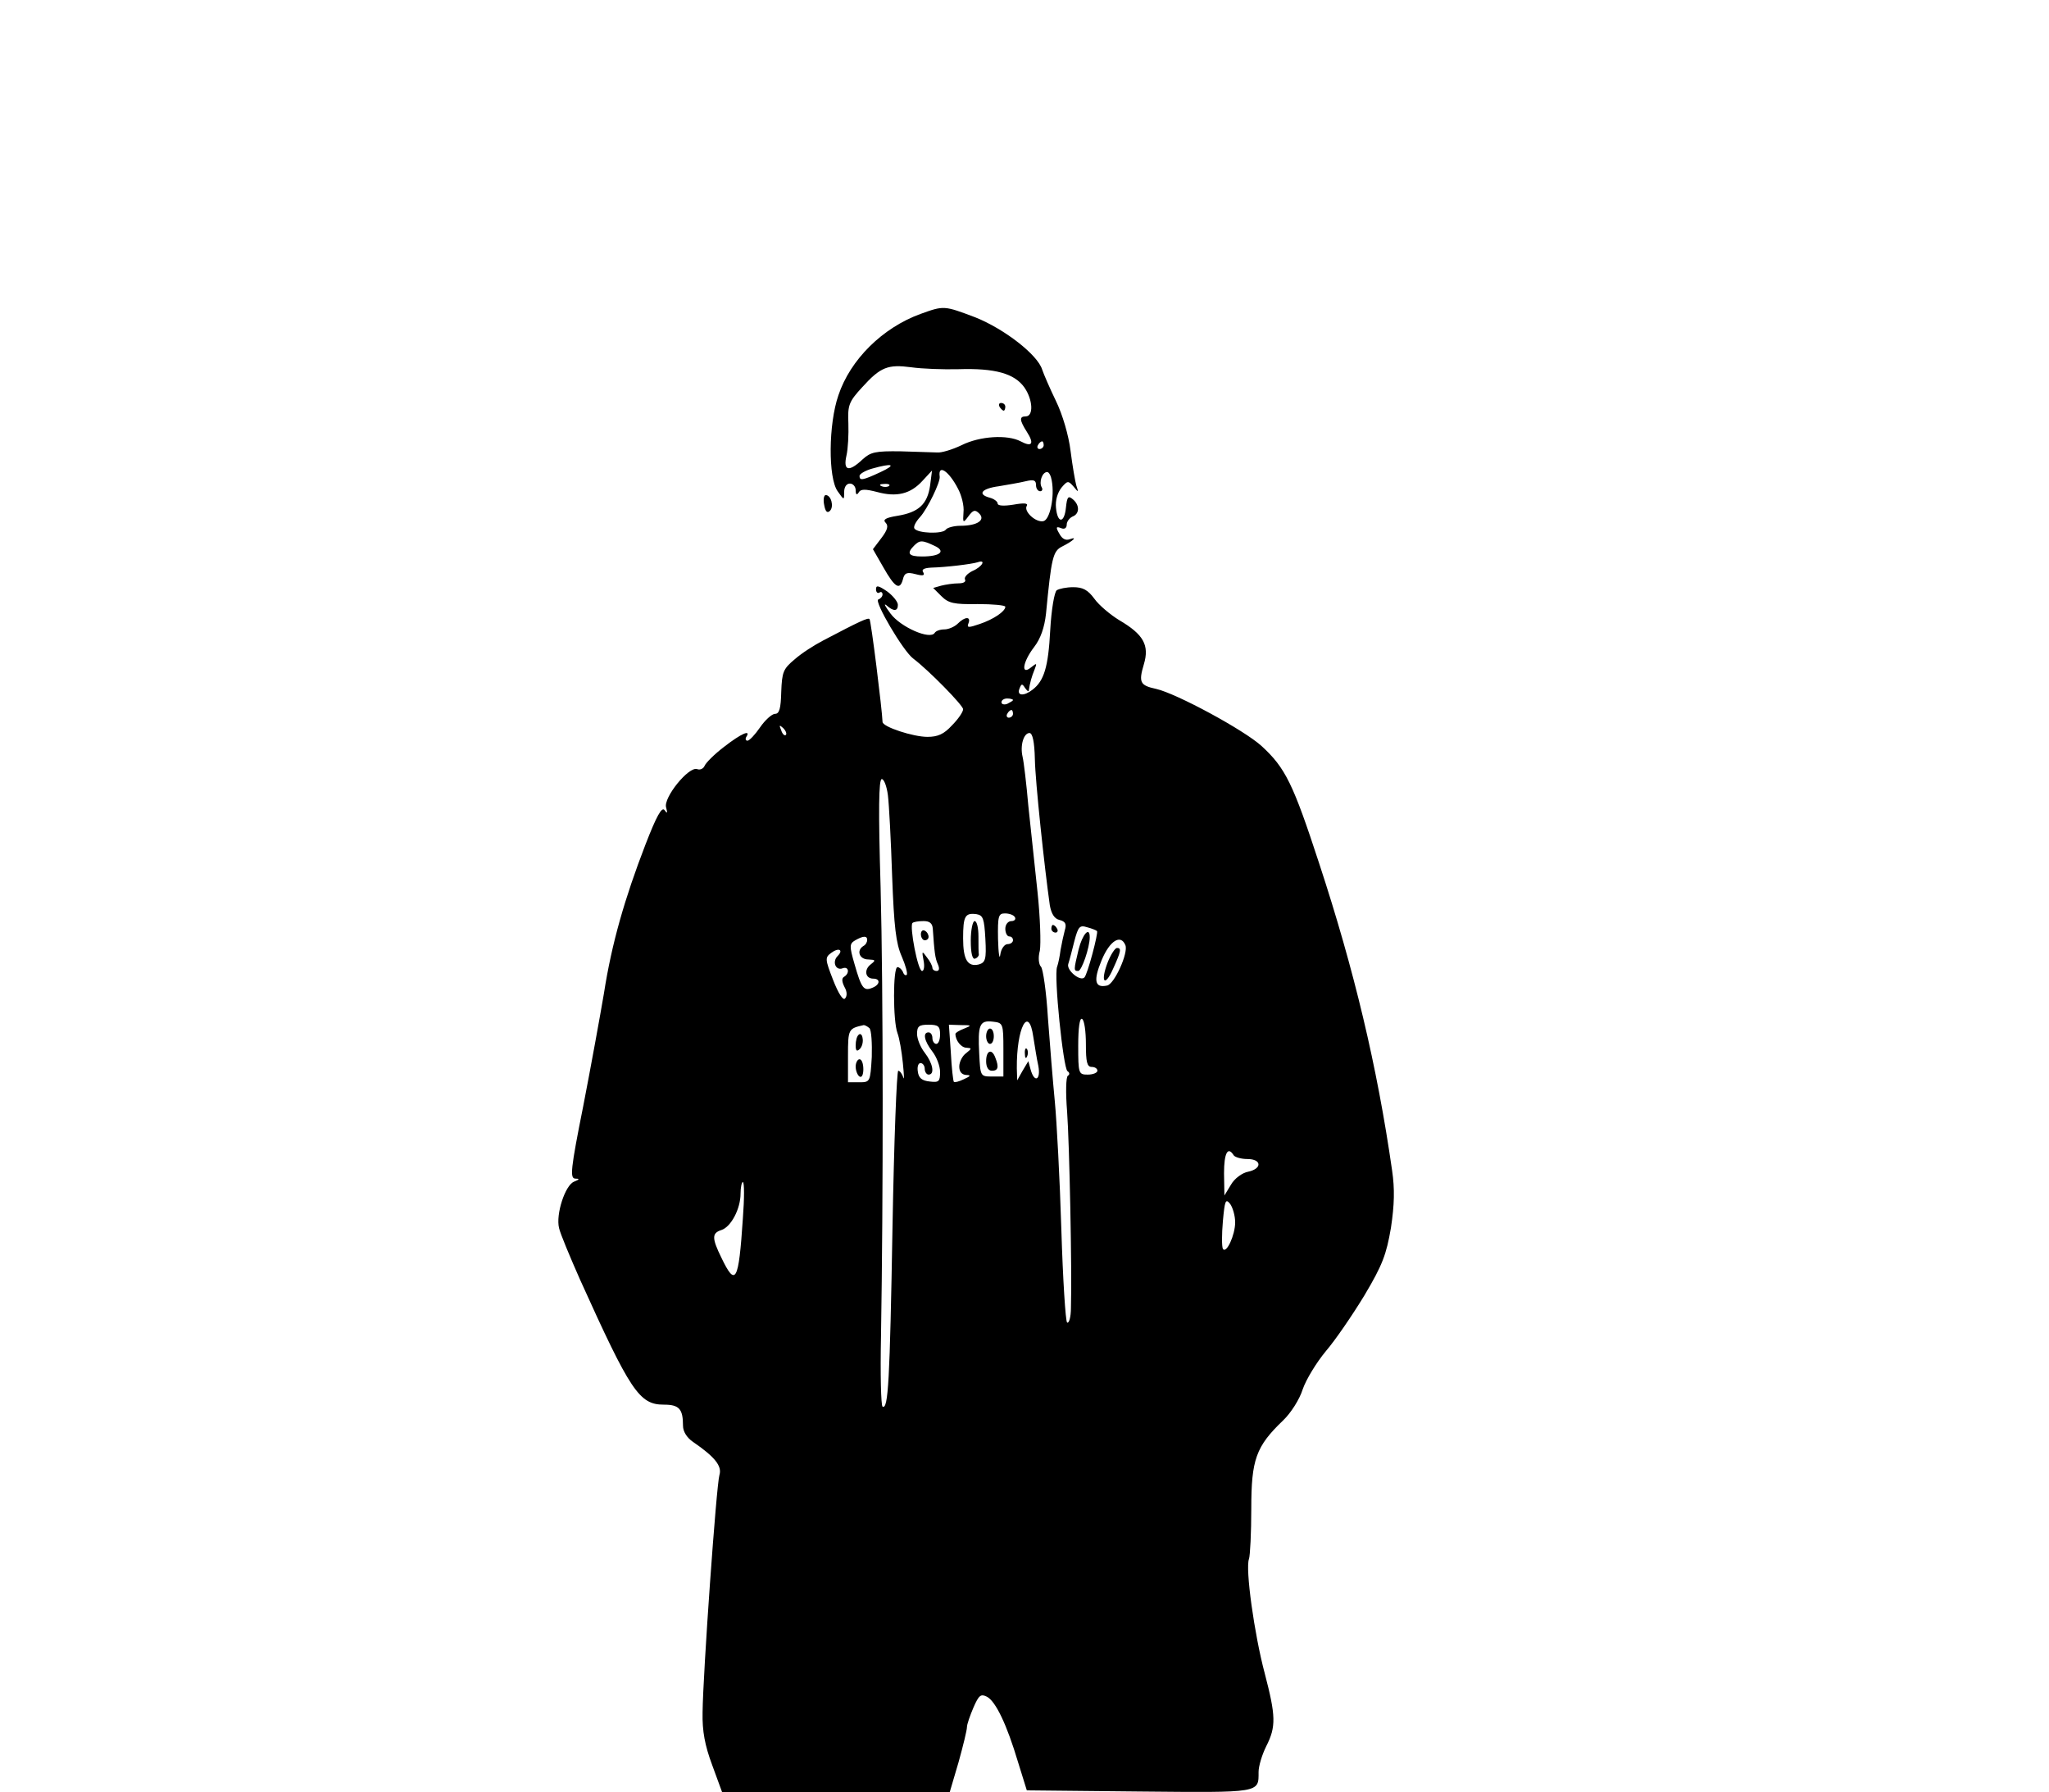<?xml version="1.0" standalone="no"?>
<!DOCTYPE svg PUBLIC "-//W3C//DTD SVG 20010904//EN"
 "http://www.w3.org/TR/2001/REC-SVG-20010904/DTD/svg10.dtd">
<svg version="1.0" xmlns="http://www.w3.org/2000/svg"
 width="534pt" height="467pt" viewBox="0 0 534 467"
 preserveAspectRatio="xMidYMid meet">

<g transform="translate(0,467) scale(0.1,-0.1)"
fill="#000000" stroke="none">
<path d="M2399 3852 c-99 -36 -183 -119 -214 -212 -26 -75 -27 -215 -2 -250
17 -24 17 -24 17 -2 0 13 6 22 15 22 8 0 15 -8 15 -17 0 -12 3 -14 8 -6 5 9
17 9 48 1 51 -14 87 -5 118 29 l25 27 -5 -39 c-7 -49 -30 -70 -85 -79 -31 -5
-39 -10 -31 -18 8 -8 5 -19 -11 -40 l-22 -29 27 -47 c30 -53 43 -61 51 -32 4
17 10 20 33 14 19 -5 25 -4 20 5 -5 7 2 11 21 12 39 1 105 9 121 14 23 8 12
-12 -14 -23 -14 -7 -22 -17 -19 -22 3 -6 -4 -10 -17 -10 -13 0 -33 -3 -45 -6
l-21 -6 21 -21 c19 -19 33 -22 95 -21 39 0 72 -3 72 -7 0 -12 -31 -33 -67 -45
-29 -10 -34 -10 -29 2 7 18 -9 18 -28 -1 -8 -8 -24 -15 -35 -15 -11 0 -22 -4
-25 -9 -12 -19 -89 15 -115 50 -14 19 -19 28 -11 22 19 -17 30 -16 30 1 0 8
-13 24 -28 35 -22 15 -29 17 -29 6 0 -8 4 -12 9 -9 4 3 8 1 8 -5 0 -5 -5 -11
-11 -13 -12 -4 65 -135 91 -154 41 -31 130 -122 130 -132 0 -7 -13 -26 -29
-42 -21 -23 -37 -30 -64 -30 -37 0 -117 26 -117 39 -1 31 -30 265 -34 268 -4
4 -24 -5 -121 -56 -23 -12 -56 -33 -74 -49 -30 -25 -33 -33 -35 -85 -1 -43 -5
-57 -16 -57 -8 0 -26 -16 -39 -35 -13 -19 -28 -35 -33 -35 -5 0 -6 5 -3 10 13
20 -13 9 -58 -26 -25 -19 -48 -42 -51 -50 -3 -7 -12 -11 -19 -8 -22 8 -89 -75
-81 -100 4 -15 3 -17 -4 -7 -7 10 -21 -15 -50 -90 -54 -140 -88 -258 -108
-387 -10 -59 -34 -191 -54 -294 -33 -165 -35 -188 -21 -189 12 0 12 -2 -3 -8
-23 -9 -48 -85 -39 -121 3 -14 28 -74 55 -135 131 -290 154 -325 218 -325 40
0 50 -11 50 -55 0 -15 10 -31 26 -42 57 -39 76 -63 69 -86 -8 -25 -43 -519
-44 -619 -1 -49 6 -86 25 -137 l26 -71 297 0 296 0 23 78 c12 43 22 84 22 92
0 7 8 30 17 51 14 32 19 36 35 28 23 -12 52 -73 81 -170 l23 -74 294 -3 c317
-3 310 -4 310 51 0 15 9 45 20 67 26 51 25 79 -4 190 -27 101 -51 273 -41 298
3 9 6 68 6 131 0 128 12 162 83 230 20 19 43 55 51 81 9 26 36 70 60 99 25 29
70 95 101 146 47 79 57 106 69 176 9 60 10 101 3 149 -39 272 -99 523 -190
800 -68 208 -88 249 -150 306 -46 42 -222 137 -275 149 -42 9 -46 17 -32 64
15 50 -1 78 -64 115 -23 14 -53 39 -65 56 -17 23 -30 30 -55 30 -18 0 -37 -4
-43 -8 -6 -4 -14 -50 -17 -104 -5 -96 -16 -132 -46 -155 -23 -18 -42 -16 -34
3 5 13 7 13 14 2 5 -7 9 -11 10 -8 3 21 8 38 15 55 7 18 6 18 -9 6 -27 -22
-22 14 8 53 17 22 27 51 31 87 14 146 18 163 42 175 28 14 42 27 20 19 -11 -4
-20 1 -27 14 -10 17 -9 20 4 15 9 -4 15 0 15 9 0 8 7 17 15 21 19 7 19 30 1
45 -12 10 -15 7 -18 -21 -4 -42 -22 -43 -26 -1 -2 19 4 39 14 52 16 19 18 19
32 3 13 -16 13 -15 7 3 -3 10 -10 51 -15 90 -5 41 -21 95 -38 130 -16 33 -32
70 -36 82 -12 39 -99 106 -174 136 -82 31 -82 31 -143 9z m99 -144 c95 3 146
-11 172 -48 22 -32 24 -75 3 -75 -17 0 -16 -10 3 -40 20 -31 14 -41 -16 -25
-34 18 -106 14 -154 -10 -25 -12 -53 -20 -63 -19 -10 0 -53 2 -95 3 -67 1 -79
-2 -100 -21 -36 -34 -51 -30 -42 10 4 17 6 55 5 84 -2 47 1 56 36 94 48 53 67
60 128 52 28 -4 83 -6 123 -5z m222 -198 c0 -5 -5 -10 -11 -10 -5 0 -7 5 -4
10 3 6 8 10 11 10 2 0 4 -4 4 -10z m-425 -70 c-47 -22 -55 -23 -55 -10 0 5 15
14 33 19 53 15 65 11 22 -9z m202 -44 c9 -17 16 -44 14 -61 -2 -28 -1 -29 13
-10 12 16 17 18 28 7 17 -17 -5 -32 -49 -32 -17 0 -35 -5 -38 -10 -8 -12 -74
-10 -82 3 -3 5 4 18 15 30 19 21 53 91 51 105 -5 34 24 15 48 -32z m244 22 c8
-43 -5 -103 -22 -106 -20 -4 -52 26 -43 40 4 7 -7 8 -35 3 -25 -4 -41 -3 -41
3 0 5 -9 12 -20 15 -34 9 -22 24 23 30 23 4 54 9 70 13 21 5 27 3 27 -10 0 -9
5 -16 11 -16 5 0 7 5 4 10 -8 13 1 40 14 40 5 0 10 -10 12 -22z m-424 -14 c-3
-3 -12 -4 -19 -1 -8 3 -5 6 6 6 11 1 17 -2 13 -5z m118 -156 c31 -14 16 -28
-32 -28 -35 0 -41 8 -21 28 15 15 21 15 53 0z m205 -402 c0 -2 -7 -6 -15 -10
-8 -3 -15 -1 -15 4 0 6 7 10 15 10 8 0 15 -2 15 -4z m0 -36 c0 -5 -5 -10 -11
-10 -5 0 -7 5 -4 10 3 6 8 10 11 10 2 0 4 -4 4 -10z m-592 -55 c-3 -3 -9 2
-12 12 -6 14 -5 15 5 6 7 -7 10 -15 7 -18z m649 -63 c1 -58 25 -282 39 -381 4
-22 12 -35 25 -38 16 -4 19 -11 14 -27 -3 -11 -8 -34 -11 -51 -2 -16 -6 -36
-9 -44 -9 -22 16 -265 27 -272 6 -4 6 -9 1 -12 -5 -3 -6 -44 -2 -93 6 -81 13
-416 10 -512 0 -24 -5 -41 -10 -38 -4 3 -11 112 -15 243 -4 131 -12 281 -17
333 -5 52 -13 150 -18 218 -4 68 -13 128 -18 133 -6 6 -8 24 -3 42 3 18 1 86
-6 152 -7 66 -18 167 -24 225 -5 58 -12 116 -15 128 -7 30 3 62 18 62 8 0 13
-23 14 -68z m-383 -94 c3 -24 8 -118 11 -210 5 -134 10 -176 25 -210 10 -23
16 -45 13 -48 -3 -3 -8 1 -10 8 -3 6 -9 12 -14 12 -12 0 -12 -141 0 -172 5
-13 11 -48 14 -78 3 -30 4 -47 1 -37 -3 9 -9 17 -13 17 -4 0 -11 -183 -15
-407 -7 -402 -11 -477 -26 -468 -4 3 -6 85 -4 182 6 365 6 897 -1 1171 -6 200
-5 282 3 282 6 0 13 -19 16 -42z m254 -374 c3 -54 0 -62 -17 -67 -29 -7 -41
12 -41 68 0 58 5 67 35 63 17 -3 20 -11 23 -64z m77 56 c3 -5 -1 -10 -9 -10
-9 0 -16 -9 -16 -20 0 -11 5 -20 10 -20 6 0 10 -4 10 -10 0 -5 -6 -10 -14 -10
-8 0 -17 -12 -19 -27 -2 -16 -5 2 -6 40 -1 60 1 67 18 67 11 0 23 -4 26 -10z
m-214 -30 c4 -59 6 -77 13 -92 5 -11 4 -18 -3 -18 -6 0 -11 4 -11 8 0 5 -6 17
-14 27 -13 18 -14 18 -9 -8 3 -15 1 -27 -4 -27 -11 0 -33 116 -25 125 3 3 16
5 29 5 16 0 23 -6 24 -20z m428 -6 c4 -4 -25 -114 -33 -121 -11 -11 -47 19
-42 35 3 9 10 36 16 60 10 38 14 42 33 36 12 -3 24 -8 26 -10z m-599 -23 c0
-6 -4 -13 -10 -16 -19 -12 -10 -35 13 -35 19 -1 20 -2 6 -13 -18 -14 -14 -37
7 -37 19 0 18 -16 -3 -24 -22 -9 -28 -1 -46 62 -14 48 -13 53 2 62 21 12 31
12 31 1z m673 -14 c8 -20 -29 -102 -48 -105 -32 -7 -36 13 -14 66 21 51 50 69
62 39z m-750 -28 c-15 -15 -5 -39 13 -32 16 6 19 -13 4 -22 -7 -4 -6 -13 1
-27 7 -12 7 -24 1 -30 -5 -5 -17 13 -31 49 -21 54 -21 58 -5 70 20 15 33 8 17
-8z m647 -230 c0 -46 3 -59 15 -59 8 0 15 -4 15 -10 0 -5 -11 -10 -25 -10 -24
0 -25 2 -25 76 0 47 4 73 10 69 6 -3 10 -33 10 -66z m-215 -14 l0 -70 -30 0
c-30 0 -30 1 -33 59 -4 76 1 88 35 84 27 -3 28 -4 28 -73z m78 33 c4 -24 9
-58 13 -75 7 -37 -10 -46 -20 -10 l-6 22 -15 -25 -14 -25 -1 31 c-1 106 31
167 43 82z m-427 23 c5 -6 7 -39 6 -75 -4 -65 -4 -66 -33 -66 l-29 0 0 69 c0
70 1 71 41 80 3 0 9 -3 15 -8z m184 -16 c0 -14 -4 -25 -10 -25 -5 0 -10 7 -10
15 0 8 -4 15 -10 15 -16 0 -11 -23 10 -50 11 -14 20 -38 20 -53 0 -25 -3 -28
-27 -25 -20 2 -29 9 -31 26 -2 12 1 22 7 22 6 0 11 -7 11 -15 0 -8 5 -15 10
-15 17 0 11 30 -10 57 -11 14 -20 36 -20 49 0 20 5 24 30 24 25 0 30 -4 30
-25z m63 15 c-13 -5 -23 -11 -23 -14 0 -17 15 -36 29 -36 14 -1 14 -2 -1 -14
-10 -7 -18 -23 -18 -35 0 -13 6 -21 18 -22 13 0 12 -3 -6 -11 -12 -6 -24 -9
-26 -7 -2 2 -6 37 -8 77 l-5 72 31 -1 c29 0 29 -1 9 -9z m702 -330 c3 -5 19
-10 36 -10 37 0 39 -25 2 -33 -16 -3 -36 -18 -45 -34 l-17 -28 -1 58 c0 53 10
71 25 47z m-1279 -165 c-11 -166 -19 -179 -56 -102 -25 51 -25 64 0 72 25 8
50 55 50 95 0 16 3 30 6 30 4 0 4 -43 0 -95z m1283 -10 c0 -33 -23 -83 -32
-69 -3 6 -3 38 0 72 5 54 7 60 19 45 7 -10 13 -31 13 -48z"/>
<path d="M2605 3610 c3 -5 8 -10 11 -10 2 0 4 5 4 10 0 6 -5 10 -11 10 -5 0
-7 -4 -4 -10z"/>
<path d="M2740 2250 c0 -5 5 -10 11 -10 5 0 7 5 4 10 -3 6 -8 10 -11 10 -2 0
-4 -4 -4 -10z"/>
<path d="M2530 2219 c0 -32 4 -49 11 -47 6 2 10 7 10 11 -1 4 -1 25 -1 47 0
22 -4 40 -10 40 -5 0 -10 -23 -10 -51z"/>
<path d="M2400 2236 c0 -9 5 -16 10 -16 6 0 10 4 10 9 0 6 -4 13 -10 16 -5 3
-10 -1 -10 -9z"/>
<path d="M2811 2196 c-13 -54 -13 -56 -1 -56 9 0 30 61 30 88 0 29 -19 8 -29
-32z"/>
<path d="M2887 2163 c-20 -52 -8 -67 14 -17 21 46 22 54 10 54 -5 0 -16 -17
-24 -37z"/>
<path d="M2570 1970 c0 -11 5 -20 10 -20 6 0 10 9 10 20 0 11 -4 20 -10 20 -5
0 -10 -9 -10 -20z"/>
<path d="M2570 1905 c0 -16 6 -25 15 -25 16 0 19 9 9 34 -9 25 -24 19 -24 -9z"/>
<path d="M2671 1924 c0 -11 3 -14 6 -6 3 7 2 16 -1 19 -3 4 -6 -2 -5 -13z"/>
<path d="M2238 1974 c-5 -4 -8 -16 -8 -28 0 -14 3 -17 11 -9 6 6 9 19 7 28 -1
9 -6 13 -10 9z"/>
<path d="M2230 1891 c0 -11 5 -23 10 -26 6 -4 10 5 10 19 0 14 -4 26 -10 26
-5 0 -10 -9 -10 -19z"/>
<path d="M2148 3354 c3 -17 8 -22 15 -15 11 11 3 41 -11 41 -5 0 -7 -12 -4
-26z"/>
</g>
</svg>
